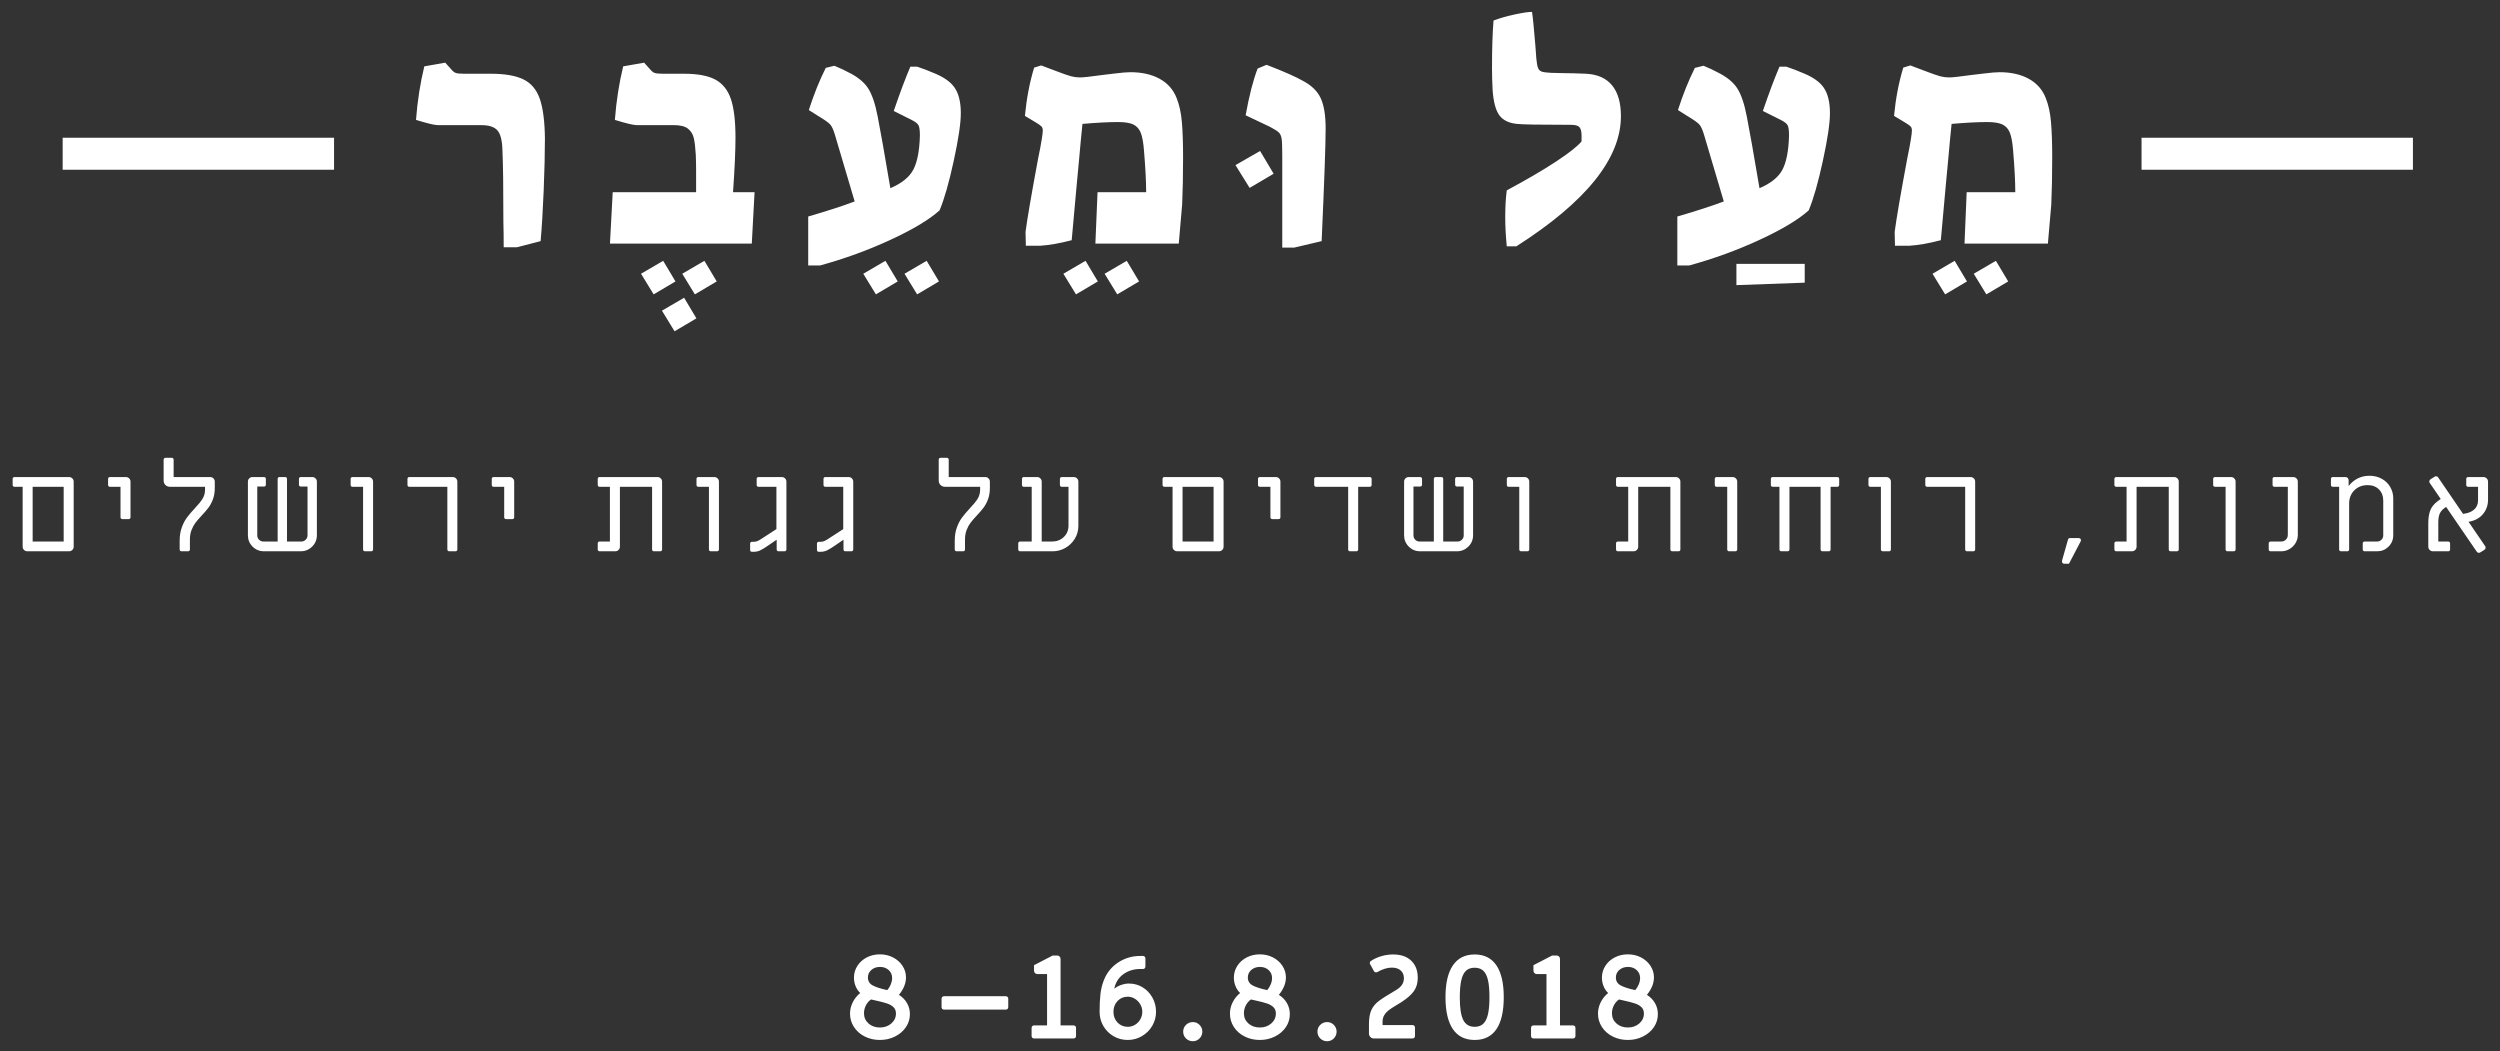 <?xml version="1.0" encoding="UTF-8"?>
<svg width="195px" height="82px" viewBox="0 0 195 82" version="1.1" xmlns="http://www.w3.org/2000/svg" xmlns:xlink="http://www.w3.org/1999/xlink">
    <rect x="0" y="0" width="195" height="82" fill="#333333" stroke="none"/>
    <!-- Generator: Sketch 50.2 (55047) - http://www.bohemiancoding.com/sketch -->
    <title>Group Copy 2</title>
    <desc>Created with Sketch.</desc>
    <defs></defs>
    <g id="Page-1" stroke="none" stroke-width="1" fill="none" fill-rule="evenodd">
        <g id="Artboard" transform="translate(-1463, -330)" fill="#FFFFFF">
            <g id="Group-Copy-2" transform="translate(1463, 330)">
                <path d="M193.357,43.12 C193.283,43.12 193.227,43.09 193.187,43.03 L190.797,39.54 C190.557,39.693 190.395,39.858 190.312,40.035 C190.228,40.212 190.187,40.447 190.187,40.74 L190.187,42.24 L190.967,42.24 C191.007,42.24 191.04,42.253 191.067,42.28 C191.093,42.307 191.107,42.34 191.107,42.38 L191.107,42.86 C191.107,42.9 191.093,42.933 191.067,42.96 C191.04,42.987 191.007,43 190.967,43 L189.767,43 C189.667,43 189.582,42.965 189.512,42.895 C189.442,42.825 189.407,42.74 189.407,42.64 L189.407,40.8 C189.407,40.407 189.458,40.075 189.562,39.805 C189.665,39.535 189.867,39.29 190.167,39.07 L190.377,38.92 L189.527,37.68 C189.5,37.647 189.487,37.607 189.487,37.56 C189.487,37.487 189.52,37.427 189.587,37.38 L189.887,37.19 C189.92,37.163 189.96,37.15 190.007,37.15 C190.08,37.15 190.137,37.18 190.177,37.24 L192.117,40.08 C192.47,40.047 192.753,39.94 192.967,39.76 C193.18,39.58 193.287,39.337 193.287,39.03 L193.287,37.97 L192.507,37.97 C192.467,37.97 192.433,37.957 192.407,37.93 C192.38,37.903 192.367,37.87 192.367,37.83 L192.367,37.35 C192.367,37.31 192.38,37.277 192.407,37.25 C192.433,37.223 192.467,37.21 192.507,37.21 L193.707,37.21 C193.807,37.21 193.892,37.245 193.962,37.315 C194.032,37.385 194.067,37.47 194.067,37.57 L194.067,38.98 C194.067,39.413 193.933,39.788 193.667,40.105 C193.4,40.422 193.027,40.62 192.547,40.7 L193.837,42.59 C193.863,42.623 193.877,42.663 193.877,42.71 C193.877,42.783 193.843,42.843 193.777,42.89 L193.477,43.08 C193.443,43.107 193.403,43.12 193.357,43.12 Z M182.593,43 C182.553,43 182.52,42.987 182.493,42.96 C182.467,42.933 182.453,42.9 182.453,42.86 L182.453,37.97 L181.953,37.97 C181.913,37.97 181.88,37.957 181.853,37.93 C181.827,37.903 181.813,37.87 181.813,37.83 L181.813,37.35 C181.813,37.31 181.827,37.277 181.853,37.25 C181.88,37.223 181.913,37.21 181.953,37.21 L182.943,37.21 C183.017,37.21 183.077,37.233 183.123,37.28 C183.17,37.327 183.193,37.387 183.193,37.46 L183.193,37.91 C183.38,37.663 183.612,37.468 183.888,37.325 C184.165,37.182 184.473,37.11 184.813,37.11 C185.18,37.11 185.505,37.19 185.788,37.35 C186.072,37.51 186.29,37.725 186.443,37.995 C186.597,38.265 186.673,38.553 186.673,38.86 L186.673,41.77 C186.667,42.117 186.542,42.408 186.298,42.645 C186.055,42.882 185.763,43 185.423,43 L184.433,43 C184.393,43 184.36,42.987 184.333,42.96 C184.307,42.933 184.293,42.9 184.293,42.86 L184.293,42.38 C184.293,42.34 184.307,42.307 184.333,42.28 C184.36,42.253 184.393,42.24 184.433,42.24 L185.413,42.24 C185.547,42.24 185.66,42.193 185.753,42.1 C185.847,42.007 185.893,41.893 185.893,41.76 L185.893,39.05 C185.893,38.69 185.782,38.398 185.558,38.175 C185.335,37.952 185.043,37.84 184.683,37.84 C184.257,37.84 183.908,37.975 183.638,38.245 C183.368,38.515 183.233,38.863 183.233,39.29 L183.233,42.86 C183.233,42.9 183.22,42.933 183.193,42.96 C183.167,42.987 183.133,43 183.093,43 L182.593,43 Z M177.1,43 C177.06,43 177.027,42.987 177,42.96 C176.973,42.933 176.96,42.9 176.96,42.86 L176.96,42.38 C176.96,42.34 176.973,42.307 177,42.28 C177.027,42.253 177.06,42.24 177.1,42.24 L177.93,42.24 C178.077,42.24 178.2,42.19 178.3,42.09 C178.4,41.99 178.45,41.867 178.45,41.72 L178.45,37.97 L177.4,37.97 C177.36,37.97 177.327,37.957 177.3,37.93 C177.273,37.903 177.26,37.87 177.26,37.83 L177.26,37.35 C177.26,37.31 177.273,37.277 177.3,37.25 C177.327,37.223 177.36,37.21 177.4,37.21 L178.87,37.21 C178.97,37.21 179.055,37.245 179.125,37.315 C179.195,37.385 179.23,37.47 179.23,37.57 L179.23,41.72 C179.23,41.947 179.172,42.158 179.055,42.355 C178.938,42.552 178.78,42.708 178.58,42.825 C178.38,42.942 178.17,43 177.95,43 L177.1,43 Z M173.737,43 C173.697,43 173.663,42.987 173.637,42.96 C173.61,42.933 173.597,42.9 173.597,42.86 L173.597,37.97 L172.767,37.97 C172.727,37.97 172.693,37.957 172.667,37.93 C172.64,37.903 172.627,37.87 172.627,37.83 L172.627,37.35 C172.627,37.31 172.64,37.277 172.667,37.25 C172.693,37.223 172.727,37.21 172.767,37.21 L174.017,37.21 C174.117,37.21 174.202,37.245 174.272,37.315 C174.342,37.385 174.377,37.47 174.377,37.57 L174.377,42.86 C174.377,42.9 174.363,42.933 174.337,42.96 C174.31,42.987 174.277,43 174.237,43 L173.737,43 Z M165.063,43 C165.023,43 164.99,42.987 164.963,42.96 C164.937,42.933 164.923,42.9 164.923,42.86 L164.923,42.38 C164.923,42.34 164.937,42.307 164.963,42.28 C164.99,42.253 165.023,42.24 165.063,42.24 L165.873,42.24 L165.873,37.97 L165.063,37.97 C165.023,37.97 164.99,37.957 164.963,37.93 C164.937,37.903 164.923,37.87 164.923,37.83 L164.923,37.35 C164.923,37.31 164.937,37.277 164.963,37.25 C164.99,37.223 165.023,37.21 165.063,37.21 L169.583,37.21 C169.683,37.21 169.768,37.245 169.838,37.315 C169.908,37.385 169.943,37.47 169.943,37.57 L169.943,42.86 C169.943,42.9 169.93,42.933 169.903,42.96 C169.877,42.987 169.843,43 169.803,43 L169.303,43 C169.263,43 169.23,42.987 169.203,42.96 C169.177,42.933 169.163,42.9 169.163,42.86 L169.163,37.97 L166.653,37.97 L166.653,42.64 C166.653,42.74 166.618,42.825 166.548,42.895 C166.478,42.965 166.393,43 166.293,43 L165.063,43 Z M161.01,43.97 C160.943,43.97 160.895,43.947 160.865,43.9 C160.835,43.853 160.827,43.793 160.84,43.72 L161.31,42.07 C161.337,42.003 161.383,41.97 161.45,41.97 L162.13,41.97 C162.203,41.97 162.257,41.995 162.29,42.045 C162.323,42.095 162.327,42.15 162.3,42.21 L161.38,43.97 L161.01,43.97 Z M153.423,43 C153.383,43 153.35,42.987 153.323,42.96 C153.297,42.933 153.283,42.9 153.283,42.86 L153.283,37.97 L150.313,37.97 C150.273,37.97 150.24,37.957 150.213,37.93 C150.187,37.903 150.173,37.87 150.173,37.83 L150.173,37.35 C150.173,37.31 150.187,37.277 150.213,37.25 C150.24,37.223 150.273,37.21 150.313,37.21 L153.703,37.21 C153.803,37.21 153.888,37.245 153.958,37.315 C154.028,37.385 154.063,37.47 154.063,37.57 L154.063,42.86 C154.063,42.9 154.05,42.933 154.023,42.96 C153.997,42.987 153.963,43 153.923,43 L153.423,43 Z M146.85,43 C146.81,43 146.777,42.987 146.75,42.96 C146.723,42.933 146.71,42.9 146.71,42.86 L146.71,37.97 L145.88,37.97 C145.84,37.97 145.807,37.957 145.78,37.93 C145.753,37.903 145.74,37.87 145.74,37.83 L145.74,37.35 C145.74,37.31 145.753,37.277 145.78,37.25 C145.807,37.223 145.84,37.21 145.88,37.21 L147.13,37.21 C147.23,37.21 147.315,37.245 147.385,37.315 C147.455,37.385 147.49,37.47 147.49,37.57 L147.49,42.86 C147.49,42.9 147.477,42.933 147.45,42.96 C147.423,42.987 147.39,43 147.35,43 L146.85,43 Z M138.937,43 C138.897,43 138.863,42.987 138.837,42.96 C138.81,42.933 138.797,42.9 138.797,42.86 L138.797,37.97 L138.267,37.97 C138.227,37.97 138.193,37.957 138.167,37.93 C138.14,37.903 138.127,37.87 138.127,37.83 L138.127,37.35 C138.127,37.31 138.14,37.277 138.167,37.25 C138.193,37.223 138.227,37.21 138.267,37.21 L143.317,37.21 C143.357,37.21 143.39,37.223 143.417,37.25 C143.443,37.277 143.457,37.31 143.457,37.35 L143.457,37.83 C143.457,37.87 143.443,37.903 143.417,37.93 C143.39,37.957 143.357,37.97 143.317,37.97 L142.787,37.97 L142.787,42.86 C142.787,42.9 142.773,42.933 142.747,42.96 C142.72,42.987 142.687,43 142.647,43 L142.147,43 C142.107,43 142.073,42.987 142.047,42.96 C142.02,42.933 142.007,42.9 142.007,42.86 L142.007,37.97 L139.577,37.97 L139.577,42.86 C139.577,42.9 139.563,42.933 139.537,42.96 C139.51,42.987 139.477,43 139.437,43 L138.937,43 Z M134.863,43 C134.823,43 134.79,42.987 134.763,42.96 C134.737,42.933 134.723,42.9 134.723,42.86 L134.723,37.97 L133.893,37.97 C133.853,37.97 133.82,37.957 133.793,37.93 C133.767,37.903 133.753,37.87 133.753,37.83 L133.753,37.35 C133.753,37.31 133.767,37.277 133.793,37.25 C133.82,37.223 133.853,37.21 133.893,37.21 L135.143,37.21 C135.243,37.21 135.328,37.245 135.398,37.315 C135.468,37.385 135.503,37.47 135.503,37.57 L135.503,42.86 C135.503,42.9 135.49,42.933 135.463,42.96 C135.437,42.987 135.403,43 135.363,43 L134.863,43 Z M126.19,43 C126.15,43 126.117,42.987 126.09,42.96 C126.063,42.933 126.05,42.9 126.05,42.86 L126.05,42.38 C126.05,42.34 126.063,42.307 126.09,42.28 C126.117,42.253 126.15,42.24 126.19,42.24 L127,42.24 L127,37.97 L126.19,37.97 C126.15,37.97 126.117,37.957 126.09,37.93 C126.063,37.903 126.05,37.87 126.05,37.83 L126.05,37.35 C126.05,37.31 126.063,37.277 126.09,37.25 C126.117,37.223 126.15,37.21 126.19,37.21 L130.71,37.21 C130.81,37.21 130.895,37.245 130.965,37.315 C131.035,37.385 131.07,37.47 131.07,37.57 L131.07,42.86 C131.07,42.9 131.057,42.933 131.03,42.96 C131.003,42.987 130.97,43 130.93,43 L130.43,43 C130.39,43 130.357,42.987 130.33,42.96 C130.303,42.933 130.29,42.9 130.29,42.86 L130.29,37.97 L127.78,37.97 L127.78,42.64 C127.78,42.74 127.745,42.825 127.675,42.895 C127.605,42.965 127.52,43 127.42,43 L126.19,43 Z M118.643,43 C118.603,43 118.57,42.987 118.543,42.96 C118.517,42.933 118.503,42.9 118.503,42.86 L118.503,37.97 L117.673,37.97 C117.633,37.97 117.6,37.957 117.573,37.93 C117.547,37.903 117.533,37.87 117.533,37.83 L117.533,37.35 C117.533,37.31 117.547,37.277 117.573,37.25 C117.6,37.223 117.633,37.21 117.673,37.21 L118.923,37.21 C119.023,37.21 119.108,37.245 119.178,37.315 C119.248,37.385 119.283,37.47 119.283,37.57 L119.283,42.86 C119.283,42.9 119.27,42.933 119.243,42.96 C119.217,42.987 119.183,43 119.143,43 L118.643,43 Z M110.77,43 C110.423,43 110.128,42.878 109.885,42.635 C109.642,42.392 109.52,42.097 109.52,41.75 L109.52,37.57 C109.52,37.47 109.555,37.385 109.625,37.315 C109.695,37.245 109.78,37.21 109.88,37.21 L110.78,37.21 C110.82,37.21 110.853,37.223 110.88,37.25 C110.907,37.277 110.92,37.31 110.92,37.35 L110.92,37.81 C110.92,37.85 110.907,37.883 110.88,37.91 C110.853,37.937 110.82,37.95 110.78,37.95 L110.25,37.95 L110.25,41.76 C110.25,41.893 110.297,42.007 110.39,42.1 C110.483,42.193 110.597,42.24 110.73,42.24 L111.84,42.24 L111.84,37.35 C111.84,37.31 111.853,37.277 111.88,37.25 C111.907,37.223 111.94,37.21 111.98,37.21 L112.43,37.21 C112.47,37.21 112.503,37.223 112.53,37.25 C112.557,37.277 112.57,37.31 112.57,37.35 L112.57,42.24 L113.68,42.24 C113.813,42.24 113.928,42.193 114.025,42.1 C114.122,42.007 114.17,41.893 114.17,41.76 L114.17,37.95 L113.64,37.95 C113.6,37.95 113.567,37.937 113.54,37.91 C113.513,37.883 113.5,37.85 113.5,37.81 L113.5,37.35 C113.5,37.31 113.513,37.277 113.54,37.25 C113.567,37.223 113.6,37.21 113.64,37.21 L114.54,37.21 C114.64,37.21 114.725,37.245 114.795,37.315 C114.865,37.385 114.9,37.47 114.9,37.57 L114.9,41.75 C114.9,42.097 114.777,42.392 114.53,42.635 C114.283,42.878 113.987,43 113.64,43 L110.77,43 Z M105.297,43 C105.257,43 105.223,42.987 105.197,42.96 C105.17,42.933 105.157,42.9 105.157,42.86 L105.157,37.97 L102.647,37.97 C102.607,37.97 102.573,37.957 102.547,37.93 C102.52,37.903 102.507,37.87 102.507,37.83 L102.507,37.35 C102.507,37.31 102.52,37.277 102.547,37.25 C102.573,37.223 102.607,37.21 102.647,37.21 L106.847,37.21 C106.887,37.21 106.92,37.223 106.947,37.25 C106.973,37.277 106.987,37.31 106.987,37.35 L106.987,37.83 C106.987,37.87 106.973,37.903 106.947,37.93 C106.92,37.957 106.887,37.97 106.847,37.97 L105.937,37.97 L105.937,42.86 C105.937,42.9 105.923,42.933 105.897,42.96 C105.87,42.987 105.837,43 105.797,43 L105.297,43 Z M99.233,40.49 C99.193,40.49 99.16,40.477 99.133,40.45 C99.107,40.423 99.093,40.39 99.093,40.35 L99.093,37.97 L98.263,37.97 C98.223,37.97 98.19,37.957 98.163,37.93 C98.137,37.903 98.123,37.87 98.123,37.83 L98.123,37.35 C98.123,37.31 98.137,37.277 98.163,37.25 C98.19,37.223 98.223,37.21 98.263,37.21 L99.513,37.21 C99.613,37.21 99.698,37.245 99.768,37.315 C99.838,37.385 99.873,37.47 99.873,37.57 L99.873,40.35 C99.873,40.39 99.86,40.423 99.833,40.45 C99.807,40.477 99.773,40.49 99.733,40.49 L99.233,40.49 Z M91.82,43 C91.72,43 91.635,42.965 91.565,42.895 C91.495,42.825 91.46,42.74 91.46,42.64 L91.46,37.97 L90.82,37.97 C90.78,37.97 90.747,37.957 90.72,37.93 C90.693,37.903 90.68,37.87 90.68,37.83 L90.68,37.35 C90.68,37.31 90.693,37.277 90.72,37.25 C90.747,37.223 90.78,37.21 90.82,37.21 L95.08,37.21 C95.18,37.21 95.265,37.245 95.335,37.315 C95.405,37.385 95.44,37.47 95.44,37.57 L95.44,42.64 C95.44,42.74 95.405,42.825 95.335,42.895 C95.265,42.965 95.18,43 95.08,43 L91.82,43 Z M94.66,42.24 L94.66,37.97 L92.24,37.97 L92.24,42.24 L94.66,42.24 Z M79.563,43 C79.523,43 79.49,42.987 79.463,42.96 C79.437,42.933 79.423,42.9 79.423,42.86 L79.423,42.38 C79.423,42.34 79.437,42.307 79.463,42.28 C79.49,42.253 79.523,42.24 79.563,42.24 L80.473,42.24 L80.473,37.97 L79.853,37.97 C79.813,37.97 79.78,37.957 79.753,37.93 C79.727,37.903 79.713,37.87 79.713,37.83 L79.713,37.35 C79.713,37.31 79.727,37.277 79.753,37.25 C79.78,37.223 79.813,37.21 79.853,37.21 L80.893,37.21 C80.993,37.21 81.078,37.245 81.148,37.315 C81.218,37.385 81.253,37.47 81.253,37.57 L81.253,42.24 L82.053,42.24 C82.42,42.24 82.727,42.123 82.973,41.89 C83.22,41.657 83.343,41.357 83.343,40.99 L83.343,37.97 L82.813,37.97 C82.773,37.97 82.74,37.957 82.713,37.93 C82.687,37.903 82.673,37.87 82.673,37.83 L82.673,37.35 C82.673,37.31 82.687,37.277 82.713,37.25 C82.74,37.223 82.773,37.21 82.813,37.21 L83.753,37.21 C83.853,37.21 83.938,37.245 84.008,37.315 C84.078,37.385 84.113,37.47 84.113,37.57 L84.113,41.01 C84.113,41.383 84.02,41.722 83.833,42.025 C83.647,42.328 83.4,42.567 83.093,42.74 C82.787,42.913 82.463,43 82.123,43 L79.563,43 Z M74.61,43 C74.57,43 74.537,42.987 74.51,42.96 C74.483,42.933 74.47,42.9 74.47,42.86 L74.47,42.18 C74.47,41.793 74.525,41.448 74.635,41.145 C74.745,40.842 74.877,40.587 75.03,40.38 C75.183,40.173 75.387,39.933 75.64,39.66 C75.92,39.367 76.125,39.115 76.255,38.905 C76.385,38.695 76.45,38.457 76.45,38.19 L76.45,37.97 L73.72,37.97 C73.573,37.97 73.453,37.923 73.36,37.83 C73.267,37.737 73.22,37.617 73.22,37.47 L73.22,35.85 C73.22,35.81 73.233,35.777 73.26,35.75 C73.287,35.723 73.32,35.71 73.36,35.71 L73.86,35.71 C73.9,35.71 73.933,35.723 73.96,35.75 C73.987,35.777 74,35.81 74,35.85 L74,37.21 L76.85,37.21 C76.95,37.21 77.035,37.245 77.105,37.315 C77.175,37.385 77.21,37.47 77.21,37.57 L77.21,38.06 C77.21,38.387 77.163,38.677 77.07,38.93 C76.977,39.183 76.863,39.4 76.73,39.58 C76.597,39.76 76.42,39.967 76.2,40.2 C75.987,40.427 75.82,40.62 75.7,40.78 C75.58,40.94 75.478,41.128 75.395,41.345 C75.312,41.562 75.27,41.807 75.27,42.08 L75.27,42.86 C75.27,42.9 75.257,42.933 75.23,42.96 C75.203,42.987 75.17,43 75.13,43 L74.61,43 Z M63.863,43.04 C63.817,43.04 63.782,43.027 63.758,43 C63.735,42.973 63.723,42.94 63.723,42.9 L63.723,42.4 C63.723,42.36 63.737,42.327 63.763,42.3 C63.79,42.273 63.823,42.26 63.863,42.26 L64.023,42.26 C64.13,42.26 64.235,42.235 64.338,42.185 C64.442,42.135 64.617,42.027 64.863,41.86 L65.113,41.7 L65.773,41.27 L65.773,37.97 L64.373,37.97 C64.333,37.97 64.3,37.957 64.273,37.93 C64.247,37.903 64.233,37.87 64.233,37.83 L64.233,37.35 C64.233,37.31 64.247,37.277 64.273,37.25 C64.3,37.223 64.333,37.21 64.373,37.21 L66.193,37.21 C66.293,37.21 66.378,37.245 66.448,37.315 C66.518,37.385 66.553,37.47 66.553,37.57 L66.553,42.86 C66.553,42.9 66.54,42.933 66.513,42.96 C66.487,42.987 66.453,43 66.413,43 L65.933,43 C65.893,43 65.86,42.987 65.833,42.96 C65.807,42.933 65.793,42.9 65.793,42.86 L65.793,42.11 L65.773,42.11 L65.133,42.55 C64.86,42.737 64.648,42.865 64.498,42.935 C64.348,43.005 64.183,43.04 64.003,43.04 L63.863,43.04 Z M58.65,43.04 C58.603,43.04 58.568,43.027 58.545,43 C58.522,42.973 58.51,42.94 58.51,42.9 L58.51,42.4 C58.51,42.36 58.523,42.327 58.55,42.3 C58.577,42.273 58.61,42.26 58.65,42.26 L58.81,42.26 C58.917,42.26 59.022,42.235 59.125,42.185 C59.228,42.135 59.403,42.027 59.65,41.86 L59.9,41.7 L60.56,41.27 L60.56,37.97 L59.16,37.97 C59.12,37.97 59.087,37.957 59.06,37.93 C59.033,37.903 59.02,37.87 59.02,37.83 L59.02,37.35 C59.02,37.31 59.033,37.277 59.06,37.25 C59.087,37.223 59.12,37.21 59.16,37.21 L60.98,37.21 C61.08,37.21 61.165,37.245 61.235,37.315 C61.305,37.385 61.34,37.47 61.34,37.57 L61.34,42.86 C61.34,42.9 61.327,42.933 61.3,42.96 C61.273,42.987 61.24,43 61.2,43 L60.72,43 C60.68,43 60.647,42.987 60.62,42.96 C60.593,42.933 60.58,42.9 60.58,42.86 L60.58,42.11 L60.56,42.11 L59.92,42.55 C59.647,42.737 59.435,42.865 59.285,42.935 C59.135,43.005 58.97,43.04 58.79,43.04 L58.65,43.04 Z M55.437,43 C55.397,43 55.363,42.987 55.337,42.96 C55.31,42.933 55.297,42.9 55.297,42.86 L55.297,37.97 L54.467,37.97 C54.427,37.97 54.393,37.957 54.367,37.93 C54.34,37.903 54.327,37.87 54.327,37.83 L54.327,37.35 C54.327,37.31 54.34,37.277 54.367,37.25 C54.393,37.223 54.427,37.21 54.467,37.21 L55.717,37.21 C55.817,37.21 55.902,37.245 55.972,37.315 C56.042,37.385 56.077,37.47 56.077,37.57 L56.077,42.86 C56.077,42.9 56.063,42.933 56.037,42.96 C56.01,42.987 55.977,43 55.937,43 L55.437,43 Z M46.763,43 C46.723,43 46.69,42.987 46.663,42.96 C46.637,42.933 46.623,42.9 46.623,42.86 L46.623,42.38 C46.623,42.34 46.637,42.307 46.663,42.28 C46.69,42.253 46.723,42.24 46.763,42.24 L47.573,42.24 L47.573,37.97 L46.763,37.97 C46.723,37.97 46.69,37.957 46.663,37.93 C46.637,37.903 46.623,37.87 46.623,37.83 L46.623,37.35 C46.623,37.31 46.637,37.277 46.663,37.25 C46.69,37.223 46.723,37.21 46.763,37.21 L51.283,37.21 C51.383,37.21 51.468,37.245 51.538,37.315 C51.608,37.385 51.643,37.47 51.643,37.57 L51.643,42.86 C51.643,42.9 51.63,42.933 51.603,42.96 C51.577,42.987 51.543,43 51.503,43 L51.003,43 C50.963,43 50.93,42.987 50.903,42.96 C50.877,42.933 50.863,42.9 50.863,42.86 L50.863,37.97 L48.353,37.97 L48.353,42.64 C48.353,42.74 48.318,42.825 48.248,42.895 C48.178,42.965 48.093,43 47.993,43 L46.763,43 Z M39.467,40.49 C39.427,40.49 39.393,40.477 39.367,40.45 C39.34,40.423 39.327,40.39 39.327,40.35 L39.327,37.97 L38.497,37.97 C38.457,37.97 38.423,37.957 38.397,37.93 C38.37,37.903 38.357,37.87 38.357,37.83 L38.357,37.35 C38.357,37.31 38.37,37.277 38.397,37.25 C38.423,37.223 38.457,37.21 38.497,37.21 L39.747,37.21 C39.847,37.21 39.932,37.245 40.002,37.315 C40.072,37.385 40.107,37.47 40.107,37.57 L40.107,40.35 C40.107,40.39 40.093,40.423 40.067,40.45 C40.04,40.477 40.007,40.49 39.967,40.49 L39.467,40.49 Z M35.033,43 C34.993,43 34.96,42.987 34.933,42.96 C34.907,42.933 34.893,42.9 34.893,42.86 L34.893,37.97 L31.923,37.97 C31.883,37.97 31.85,37.957 31.823,37.93 C31.797,37.903 31.783,37.87 31.783,37.83 L31.783,37.35 C31.783,37.31 31.797,37.277 31.823,37.25 C31.85,37.223 31.883,37.21 31.923,37.21 L35.313,37.21 C35.413,37.21 35.498,37.245 35.568,37.315 C35.638,37.385 35.673,37.47 35.673,37.57 L35.673,42.86 C35.673,42.9 35.66,42.933 35.633,42.96 C35.607,42.987 35.573,43 35.533,43 L35.033,43 Z M28.46,43 C28.42,43 28.387,42.987 28.36,42.96 C28.333,42.933 28.32,42.9 28.32,42.86 L28.32,37.97 L27.49,37.97 C27.45,37.97 27.417,37.957 27.39,37.93 C27.363,37.903 27.35,37.87 27.35,37.83 L27.35,37.35 C27.35,37.31 27.363,37.277 27.39,37.25 C27.417,37.223 27.45,37.21 27.49,37.21 L28.74,37.21 C28.84,37.21 28.925,37.245 28.995,37.315 C29.065,37.385 29.1,37.47 29.1,37.57 L29.1,42.86 C29.1,42.9 29.087,42.933 29.06,42.96 C29.033,42.987 29,43 28.96,43 L28.46,43 Z M20.587,43 C20.24,43 19.945,42.878 19.702,42.635 C19.458,42.392 19.337,42.097 19.337,41.75 L19.337,37.57 C19.337,37.47 19.372,37.385 19.442,37.315 C19.512,37.245 19.597,37.21 19.697,37.21 L20.597,37.21 C20.637,37.21 20.67,37.223 20.697,37.25 C20.723,37.277 20.737,37.31 20.737,37.35 L20.737,37.81 C20.737,37.85 20.723,37.883 20.697,37.91 C20.67,37.937 20.637,37.95 20.597,37.95 L20.067,37.95 L20.067,41.76 C20.067,41.893 20.113,42.007 20.207,42.1 C20.3,42.193 20.413,42.24 20.547,42.24 L21.657,42.24 L21.657,37.35 C21.657,37.31 21.67,37.277 21.697,37.25 C21.723,37.223 21.757,37.21 21.797,37.21 L22.247,37.21 C22.287,37.21 22.32,37.223 22.347,37.25 C22.373,37.277 22.387,37.31 22.387,37.35 L22.387,42.24 L23.497,42.24 C23.63,42.24 23.745,42.193 23.842,42.1 C23.938,42.007 23.987,41.893 23.987,41.76 L23.987,37.95 L23.457,37.95 C23.417,37.95 23.383,37.937 23.357,37.91 C23.33,37.883 23.317,37.85 23.317,37.81 L23.317,37.35 C23.317,37.31 23.33,37.277 23.357,37.25 C23.383,37.223 23.417,37.21 23.457,37.21 L24.357,37.21 C24.457,37.21 24.542,37.245 24.612,37.315 C24.682,37.385 24.717,37.47 24.717,37.57 L24.717,41.75 C24.717,42.097 24.593,42.392 24.347,42.635 C24.1,42.878 23.803,43 23.457,43 L20.587,43 Z M14.153,43 C14.113,43 14.08,42.987 14.053,42.96 C14.027,42.933 14.013,42.9 14.013,42.86 L14.013,42.18 C14.013,41.793 14.068,41.448 14.178,41.145 C14.288,40.842 14.42,40.587 14.573,40.38 C14.727,40.173 14.93,39.933 15.183,39.66 C15.463,39.367 15.668,39.115 15.798,38.905 C15.928,38.695 15.993,38.457 15.993,38.19 L15.993,37.97 L13.263,37.97 C13.117,37.97 12.997,37.923 12.903,37.83 C12.81,37.737 12.763,37.617 12.763,37.47 L12.763,35.85 C12.763,35.81 12.777,35.777 12.803,35.75 C12.83,35.723 12.863,35.71 12.903,35.71 L13.403,35.71 C13.443,35.71 13.477,35.723 13.503,35.75 C13.53,35.777 13.543,35.81 13.543,35.85 L13.543,37.21 L16.393,37.21 C16.493,37.21 16.578,37.245 16.648,37.315 C16.718,37.385 16.753,37.47 16.753,37.57 L16.753,38.06 C16.753,38.387 16.707,38.677 16.613,38.93 C16.52,39.183 16.407,39.4 16.273,39.58 C16.14,39.76 15.963,39.967 15.743,40.2 C15.53,40.427 15.363,40.62 15.243,40.78 C15.123,40.94 15.022,41.128 14.938,41.345 C14.855,41.562 14.813,41.807 14.813,42.08 L14.813,42.86 C14.813,42.9 14.8,42.933 14.773,42.96 C14.747,42.987 14.713,43 14.673,43 L14.153,43 Z M9.54,40.49 C9.5,40.49 9.467,40.477 9.44,40.45 C9.413,40.423 9.4,40.39 9.4,40.35 L9.4,37.97 L8.57,37.97 C8.53,37.97 8.497,37.957 8.47,37.93 C8.443,37.903 8.43,37.87 8.43,37.83 L8.43,37.35 C8.43,37.31 8.443,37.277 8.47,37.25 C8.497,37.223 8.53,37.21 8.57,37.21 L9.82,37.21 C9.92,37.21 10.005,37.245 10.075,37.315 C10.145,37.385 10.18,37.47 10.18,37.57 L10.18,40.35 C10.18,40.39 10.167,40.423 10.14,40.45 C10.113,40.477 10.08,40.49 10.04,40.49 L9.54,40.49 Z M2.127,43 C2.027,43 1.942,42.965 1.872,42.895 C1.802,42.825 1.767,42.74 1.767,42.64 L1.767,37.97 L1.127,37.97 C1.087,37.97 1.053,37.957 1.027,37.93 C1,37.903 0.987,37.87 0.987,37.83 L0.987,37.35 C0.987,37.31 1,37.277 1.027,37.25 C1.053,37.223 1.087,37.21 1.127,37.21 L5.387,37.21 C5.487,37.21 5.572,37.245 5.642,37.315 C5.712,37.385 5.747,37.47 5.747,37.57 L5.747,42.64 C5.747,42.74 5.712,42.825 5.642,42.895 C5.572,42.965 5.487,43 5.387,43 L2.127,43 Z M4.967,42.24 L4.967,37.97 L2.547,37.97 L2.547,42.24 L4.967,42.24 Z" id="אמנות,-רוחות-ושדים-ע"></path>
                <path d="M68.633,81.117 C68.201,81.117 67.807,81.027 67.449,80.847 C67.092,80.667 66.812,80.42 66.608,80.105 C66.404,79.789 66.302,79.443 66.302,79.065 C66.302,78.759 66.371,78.467 66.509,78.188 C66.647,77.908 66.842,77.664 67.094,77.454 C66.938,77.304 66.818,77.124 66.734,76.914 C66.65,76.704 66.608,76.485 66.608,76.257 C66.608,75.921 66.698,75.614 66.878,75.335 C67.058,75.055 67.302,74.837 67.611,74.677 C67.921,74.518 68.261,74.439 68.633,74.439 C69.005,74.439 69.345,74.518 69.654,74.677 C69.964,74.837 70.209,75.054 70.392,75.33 C70.576,75.606 70.667,75.909 70.667,76.239 C70.667,76.695 70.484,77.148 70.118,77.598 C70.394,77.772 70.605,77.989 70.752,78.251 C70.9,78.512 70.973,78.795 70.973,79.101 C70.973,79.473 70.87,79.812 70.662,80.118 C70.455,80.424 70.172,80.667 69.812,80.847 C69.452,81.027 69.059,81.117 68.633,81.117 Z M69.209,77.229 C69.323,77.097 69.414,76.947 69.483,76.779 C69.552,76.611 69.587,76.449 69.587,76.293 C69.587,76.035 69.497,75.825 69.317,75.663 C69.137,75.501 68.912,75.42 68.642,75.42 C68.372,75.42 68.147,75.498 67.967,75.654 C67.787,75.81 67.697,76.008 67.697,76.248 C67.697,76.524 67.823,76.729 68.075,76.865 C68.327,77 68.705,77.121 69.209,77.229 Z M68.633,80.145 C68.987,80.145 69.284,80.04 69.524,79.83 C69.764,79.62 69.884,79.362 69.884,79.056 C69.884,78.846 69.82,78.68 69.69,78.556 C69.561,78.433 69.394,78.338 69.186,78.269 C68.979,78.199 68.672,78.12 68.264,78.03 L67.94,77.958 C67.772,78.072 67.638,78.226 67.539,78.421 C67.44,78.617 67.391,78.822 67.391,79.038 C67.391,79.356 67.508,79.62 67.742,79.83 C67.976,80.04 68.273,80.145 68.633,80.145 Z M73.631,78.75 C73.577,78.75 73.532,78.732 73.496,78.696 C73.46,78.66 73.442,78.615 73.442,78.561 L73.442,77.895 C73.442,77.841 73.46,77.796 73.496,77.76 C73.532,77.724 73.577,77.706 73.631,77.706 L78.455,77.706 C78.509,77.706 78.554,77.724 78.59,77.76 C78.626,77.796 78.644,77.841 78.644,77.895 L78.644,78.561 C78.644,78.615 78.626,78.66 78.59,78.696 C78.554,78.732 78.509,78.75 78.455,78.75 L73.631,78.75 Z M80.654,81 C80.6,81 80.555,80.982 80.519,80.946 C80.483,80.91 80.465,80.865 80.465,80.811 L80.465,80.172 C80.465,80.118 80.483,80.073 80.519,80.037 C80.555,80.001 80.6,79.983 80.654,79.983 L81.671,79.983 L81.671,75.978 L80.915,75.978 C80.843,75.978 80.781,75.953 80.73,75.901 C80.679,75.85 80.654,75.789 80.654,75.717 L80.654,75.285 L82.112,74.529 L82.463,74.529 C82.535,74.529 82.596,74.554 82.647,74.606 C82.698,74.657 82.724,74.718 82.724,74.79 L82.724,79.983 L83.741,79.983 C83.795,79.983 83.84,80.001 83.876,80.037 C83.912,80.073 83.93,80.118 83.93,80.172 L83.93,80.811 C83.93,80.865 83.912,80.91 83.876,80.946 C83.84,80.982 83.795,81 83.741,81 L80.654,81 Z M87.965,81.117 C87.563,81.117 87.194,81.02 86.858,80.825 C86.522,80.629 86.257,80.364 86.061,80.028 C85.866,79.692 85.769,79.323 85.769,78.921 C85.769,78.405 85.79,77.954 85.832,77.567 C85.874,77.179 85.958,76.824 86.084,76.5 C86.306,75.906 86.676,75.435 87.195,75.087 C87.715,74.739 88.295,74.565 88.937,74.565 L89.153,74.565 C89.207,74.565 89.252,74.583 89.288,74.619 C89.324,74.655 89.342,74.7 89.342,74.754 L89.342,75.393 C89.342,75.447 89.324,75.492 89.288,75.528 C89.252,75.564 89.207,75.582 89.153,75.582 L88.937,75.582 C88.439,75.582 88.003,75.715 87.627,75.983 C87.252,76.25 87.014,76.629 86.912,77.121 C87.074,76.989 87.258,76.889 87.465,76.82 C87.673,76.75 87.869,76.716 88.055,76.716 C88.445,76.716 88.8,76.813 89.121,77.008 C89.443,77.204 89.697,77.47 89.886,77.809 C90.076,78.149 90.17,78.519 90.17,78.921 C90.17,79.317 90.071,79.683 89.873,80.019 C89.675,80.355 89.407,80.622 89.067,80.82 C88.728,81.018 88.361,81.117 87.965,81.117 Z M87.965,80.091 C88.169,80.091 88.358,80.039 88.532,79.933 C88.706,79.828 88.844,79.686 88.946,79.506 C89.048,79.326 89.099,79.131 89.099,78.921 C89.099,78.711 89.047,78.516 88.941,78.336 C88.836,78.156 88.697,78.012 88.523,77.904 C88.349,77.796 88.163,77.742 87.965,77.742 C87.647,77.742 87.382,77.854 87.168,78.079 C86.955,78.305 86.849,78.585 86.849,78.921 C86.849,79.257 86.955,79.536 87.168,79.758 C87.382,79.98 87.647,80.091 87.965,80.091 Z M93.044,81.216 C92.834,81.216 92.656,81.144 92.508,81 C92.361,80.856 92.288,80.679 92.288,80.469 C92.288,80.259 92.361,80.082 92.508,79.938 C92.656,79.794 92.834,79.722 93.044,79.722 C93.248,79.722 93.422,79.795 93.566,79.942 C93.71,80.09 93.782,80.265 93.782,80.469 C93.782,80.673 93.71,80.848 93.566,80.996 C93.422,81.143 93.248,81.216 93.044,81.216 Z M98.267,81.117 C97.835,81.117 97.441,81.027 97.083,80.847 C96.726,80.667 96.446,80.42 96.242,80.105 C96.038,79.789 95.936,79.443 95.936,79.065 C95.936,78.759 96.005,78.467 96.143,78.188 C96.281,77.908 96.476,77.664 96.728,77.454 C96.572,77.304 96.452,77.124 96.368,76.914 C96.284,76.704 96.242,76.485 96.242,76.257 C96.242,75.921 96.332,75.614 96.512,75.335 C96.692,75.055 96.936,74.837 97.245,74.677 C97.555,74.518 97.895,74.439 98.267,74.439 C98.639,74.439 98.979,74.518 99.288,74.677 C99.598,74.837 99.843,75.054 100.026,75.33 C100.21,75.606 100.301,75.909 100.301,76.239 C100.301,76.695 100.118,77.148 99.752,77.598 C100.028,77.772 100.239,77.989 100.386,78.251 C100.534,78.512 100.607,78.795 100.607,79.101 C100.607,79.473 100.504,79.812 100.296,80.118 C100.089,80.424 99.806,80.667 99.446,80.847 C99.086,81.027 98.693,81.117 98.267,81.117 Z M98.843,77.229 C98.957,77.097 99.048,76.947 99.117,76.779 C99.187,76.611 99.221,76.449 99.221,76.293 C99.221,76.035 99.131,75.825 98.951,75.663 C98.771,75.501 98.546,75.42 98.276,75.42 C98.006,75.42 97.781,75.498 97.601,75.654 C97.421,75.81 97.331,76.008 97.331,76.248 C97.331,76.524 97.457,76.729 97.709,76.865 C97.961,77 98.339,77.121 98.843,77.229 Z M98.267,80.145 C98.621,80.145 98.918,80.04 99.158,79.83 C99.398,79.62 99.518,79.362 99.518,79.056 C99.518,78.846 99.454,78.68 99.324,78.556 C99.195,78.433 99.028,78.338 98.82,78.269 C98.613,78.199 98.306,78.12 97.898,78.03 L97.574,77.958 C97.406,78.072 97.273,78.226 97.173,78.421 C97.074,78.617 97.025,78.822 97.025,79.038 C97.025,79.356 97.142,79.62 97.376,79.83 C97.61,80.04 97.907,80.145 98.267,80.145 Z M103.517,81.216 C103.307,81.216 103.129,81.144 102.981,81 C102.834,80.856 102.761,80.679 102.761,80.469 C102.761,80.259 102.834,80.082 102.981,79.938 C103.129,79.794 103.307,79.722 103.517,79.722 C103.721,79.722 103.895,79.795 104.039,79.942 C104.183,80.09 104.255,80.265 104.255,80.469 C104.255,80.673 104.183,80.848 104.039,80.996 C103.895,81.143 103.721,81.216 103.517,81.216 Z M107.165,81 C107.057,81 106.966,80.963 106.891,80.888 C106.815,80.812 106.778,80.724 106.778,80.622 L106.778,79.902 C106.778,79.428 106.841,79.055 106.967,78.781 C107.093,78.508 107.288,78.273 107.552,78.075 C107.816,77.877 108.26,77.595 108.884,77.229 C109.1,77.103 109.257,76.964 109.356,76.811 C109.456,76.657 109.505,76.488 109.505,76.302 C109.505,76.05 109.423,75.849 109.257,75.699 C109.092,75.549 108.863,75.474 108.569,75.474 C108.209,75.474 107.834,75.588 107.444,75.816 C107.408,75.834 107.369,75.843 107.327,75.843 C107.255,75.843 107.201,75.81 107.165,75.744 L106.868,75.204 C106.85,75.174 106.841,75.144 106.841,75.114 C106.841,75.048 106.868,74.997 106.922,74.961 C107.162,74.799 107.433,74.673 107.737,74.583 C108.04,74.493 108.35,74.448 108.668,74.448 C109.268,74.448 109.737,74.61 110.076,74.934 C110.416,75.258 110.585,75.702 110.585,76.266 C110.585,76.68 110.483,77.029 110.279,77.314 C110.075,77.6 109.739,77.892 109.271,78.192 C109.127,78.282 109.007,78.354 108.911,78.408 C108.653,78.564 108.455,78.694 108.317,78.799 C108.179,78.905 108.065,79.03 107.975,79.177 C107.885,79.325 107.84,79.497 107.84,79.695 L107.84,79.956 L110.18,79.956 C110.234,79.956 110.279,79.974 110.315,80.01 C110.351,80.046 110.369,80.091 110.369,80.145 L110.369,80.811 C110.369,80.865 110.351,80.91 110.315,80.946 C110.279,80.982 110.234,81 110.18,81 L107.165,81 Z M115.025,81.117 C114.275,81.117 113.708,80.835 113.324,80.271 C112.94,79.707 112.748,78.876 112.748,77.778 C112.748,76.686 112.941,75.858 113.329,75.294 C113.716,74.73 114.281,74.448 115.025,74.448 C115.769,74.448 116.333,74.73 116.717,75.294 C117.101,75.858 117.293,76.686 117.293,77.778 C117.293,78.882 117.103,79.714 116.722,80.275 C116.34,80.837 115.775,81.117 115.025,81.117 Z M115.025,80.091 C115.301,80.091 115.523,80.013 115.691,79.857 C115.859,79.701 115.982,79.455 116.06,79.119 C116.138,78.783 116.177,78.336 116.177,77.778 C116.177,77.22 116.138,76.775 116.06,76.442 C115.982,76.108 115.859,75.866 115.691,75.713 C115.523,75.559 115.298,75.483 115.016,75.483 C114.74,75.483 114.518,75.561 114.35,75.717 C114.182,75.873 114.059,76.12 113.981,76.46 C113.903,76.799 113.864,77.25 113.864,77.814 C113.864,78.624 113.954,79.206 114.134,79.56 C114.314,79.914 114.611,80.091 115.025,80.091 Z M119.609,81 C119.555,81 119.51,80.982 119.474,80.946 C119.438,80.91 119.42,80.865 119.42,80.811 L119.42,80.172 C119.42,80.118 119.438,80.073 119.474,80.037 C119.51,80.001 119.555,79.983 119.609,79.983 L120.626,79.983 L120.626,75.978 L119.87,75.978 C119.798,75.978 119.737,75.953 119.686,75.901 C119.635,75.85 119.609,75.789 119.609,75.717 L119.609,75.285 L121.067,74.529 L121.418,74.529 C121.49,74.529 121.552,74.554 121.603,74.606 C121.653,74.657 121.679,74.718 121.679,74.79 L121.679,79.983 L122.696,79.983 C122.75,79.983 122.795,80.001 122.831,80.037 C122.867,80.073 122.885,80.118 122.885,80.172 L122.885,80.811 C122.885,80.865 122.867,80.91 122.831,80.946 C122.795,80.982 122.75,81 122.696,81 L119.609,81 Z M126.974,81.117 C126.542,81.117 126.148,81.027 125.79,80.847 C125.433,80.667 125.153,80.42 124.949,80.105 C124.745,79.789 124.643,79.443 124.643,79.065 C124.643,78.759 124.712,78.467 124.85,78.188 C124.988,77.908 125.183,77.664 125.435,77.454 C125.279,77.304 125.159,77.124 125.075,76.914 C124.991,76.704 124.949,76.485 124.949,76.257 C124.949,75.921 125.039,75.614 125.219,75.335 C125.399,75.055 125.643,74.837 125.953,74.677 C126.262,74.518 126.602,74.439 126.974,74.439 C127.346,74.439 127.686,74.518 127.996,74.677 C128.305,74.837 128.55,75.054 128.733,75.33 C128.917,75.606 129.008,75.909 129.008,76.239 C129.008,76.695 128.825,77.148 128.459,77.598 C128.735,77.772 128.946,77.989 129.094,78.251 C129.241,78.512 129.314,78.795 129.314,79.101 C129.314,79.473 129.211,79.812 129.004,80.118 C128.796,80.424 128.513,80.667 128.153,80.847 C127.793,81.027 127.4,81.117 126.974,81.117 Z M127.55,77.229 C127.664,77.097 127.755,76.947 127.825,76.779 C127.894,76.611 127.928,76.449 127.928,76.293 C127.928,76.035 127.838,75.825 127.658,75.663 C127.478,75.501 127.253,75.42 126.983,75.42 C126.713,75.42 126.488,75.498 126.308,75.654 C126.128,75.81 126.038,76.008 126.038,76.248 C126.038,76.524 126.164,76.729 126.416,76.865 C126.668,77 127.046,77.121 127.55,77.229 Z M126.974,80.145 C127.328,80.145 127.625,80.04 127.865,79.83 C128.105,79.62 128.225,79.362 128.225,79.056 C128.225,78.846 128.161,78.68 128.031,78.556 C127.902,78.433 127.735,78.338 127.528,78.269 C127.32,78.199 127.013,78.12 126.605,78.03 L126.281,77.958 C126.113,78.072 125.98,78.226 125.88,78.421 C125.781,78.617 125.732,78.822 125.732,79.038 C125.732,79.356 125.849,79.62 126.083,79.83 C126.317,80.04 126.614,80.145 126.974,80.145 Z" id="8–16.8.2018"></path>
                <path d="M167.04,10.744 L188.208,10.744 L188.208,13.24 L167.04,13.24 L167.04,10.744 Z M147.784,18.088 C147.912,17.096 148.24,15.184 148.768,12.352 C148.896,11.744 148.992,11.232 149.056,10.816 C149.104,10.528 149.128,10.312 149.128,10.168 C149.128,10.04 149.096,9.94 149.032,9.868 C148.968,9.796 148.816,9.688 148.576,9.544 L147.736,9.04 C147.864,7.68 148.104,6.424 148.456,5.272 L149.008,5.104 L150.088,5.512 C150.712,5.752 151.136,5.9 151.36,5.956 C151.584,6.012 151.816,6.04 152.056,6.04 C152.28,6.04 152.856,5.976 153.784,5.848 C153.944,5.832 154.28,5.792 154.792,5.728 C155.304,5.664 155.696,5.632 155.968,5.632 C156.864,5.632 157.624,5.804 158.248,6.148 C158.872,6.492 159.312,6.992 159.568,7.648 C159.776,8.16 159.912,8.776 159.976,9.496 C160.04,10.216 160.072,11.144 160.072,12.28 C160.072,13.64 160.048,14.864 160,15.952 L159.736,19 L153.232,19 L153.4,14.992 L157.192,14.992 C157.192,14.176 157.136,13.096 157.024,11.752 C156.976,11.128 156.892,10.664 156.772,10.36 C156.652,10.056 156.46,9.84 156.196,9.712 C155.932,9.584 155.536,9.52 155.008,9.52 C154.256,9.52 153.328,9.568 152.224,9.664 C152.128,10.592 152.044,11.476 151.972,12.316 C151.9,13.156 151.832,13.88 151.768,14.488 L151.384,18.736 C150.472,18.976 149.656,19.12 148.936,19.168 L147.808,19.168 L147.784,18.088 Z M150.736,21.352 L152.464,20.344 L153.424,21.952 L151.72,22.96 L150.736,21.352 Z M153.952,21.352 L155.68,20.344 L156.64,21.952 L154.936,22.96 L153.952,21.352 Z M140.528,5.656 C141.36,5.976 141.936,6.372 142.256,6.844 C142.576,7.316 142.736,7.976 142.736,8.824 C142.736,9.608 142.552,10.848 142.184,12.544 C141.816,14.24 141.448,15.528 141.08,16.408 C140.28,17.128 139.008,17.892 137.264,18.7 C135.52,19.508 133.688,20.176 131.768,20.704 L130.832,20.704 L130.832,16.888 C132.32,16.456 133.528,16.064 134.456,15.712 L132.92,10.528 C132.808,10.144 132.688,9.876 132.56,9.724 C132.432,9.572 132.112,9.344 131.6,9.04 L130.88,8.584 C131.264,7.384 131.704,6.288 132.2,5.296 L132.872,5.128 C133.336,5.32 133.696,5.488 133.952,5.632 C134.672,5.984 135.188,6.4 135.5,6.88 C135.812,7.36 136.064,8.104 136.256,9.112 C136.464,10.168 136.792,12.024 137.24,14.68 C138.136,14.296 138.736,13.808 139.04,13.216 C139.344,12.624 139.512,11.744 139.544,10.576 C139.544,10.176 139.508,9.908 139.436,9.772 C139.364,9.636 139.184,9.496 138.896,9.352 L137.504,8.656 C137.984,7.248 138.416,6.096 138.8,5.2 L139.328,5.2 C139.808,5.36 140.208,5.512 140.528,5.656 Z M135.44,20.584 L140.768,20.584 L140.768,22.048 L135.44,22.24 L135.44,20.584 Z M117.528,19.216 C117.448,18.368 117.408,17.616 117.408,16.96 C117.408,16.144 117.448,15.44 117.528,14.848 C119.08,14.016 120.36,13.268 121.368,12.604 C122.376,11.94 123.04,11.416 123.36,11.032 C123.376,10.648 123.364,10.368 123.324,10.192 C123.284,10.016 123.204,9.896 123.084,9.832 C122.964,9.768 122.768,9.736 122.496,9.736 C120.112,9.736 118.72,9.712 118.32,9.664 C117.68,9.6 117.22,9.372 116.94,8.98 C116.66,8.588 116.488,7.936 116.424,7.024 C116.392,6.448 116.376,5.88 116.376,5.32 C116.376,3.8 116.416,2.56 116.496,1.6 C116.96,1.424 117.504,1.268 118.128,1.132 C118.752,0.996 119.208,0.928 119.496,0.928 C119.56,1.312 119.648,2.192 119.76,3.568 L119.832,4.552 C119.864,4.904 119.908,5.152 119.964,5.296 C120.02,5.44 120.116,5.536 120.252,5.584 C120.388,5.632 120.624,5.664 120.96,5.68 L121.896,5.704 C122.344,5.704 122.952,5.72 123.72,5.752 C124.616,5.8 125.292,6.104 125.748,6.664 C126.204,7.224 126.432,8.024 126.432,9.064 C126.432,12.36 123.712,15.744 118.272,19.216 L117.528,19.216 Z M100.016,12.112 C100.016,11.472 100,11.044 99.968,10.828 C99.936,10.612 99.864,10.448 99.752,10.336 C99.64,10.224 99.4,10.072 99.032,9.88 L97.16,8.992 C97.432,7.472 97.744,6.256 98.096,5.344 L98.792,5.056 C100.12,5.568 101.064,5.984 101.624,6.304 C102.296,6.656 102.76,7.108 103.016,7.66 C103.272,8.212 103.4,9 103.4,10.024 C103.4,11.24 103.296,14.168 103.088,18.808 L100.952,19.312 L100.016,19.312 L100.016,12.112 Z M96.368,12.88 L98.288,11.776 L99.344,13.552 L97.472,14.656 L96.368,12.88 Z M79.992,18.088 C80.12,17.096 80.448,15.184 80.976,12.352 C81.104,11.744 81.2,11.232 81.264,10.816 C81.312,10.528 81.336,10.312 81.336,10.168 C81.336,10.04 81.304,9.94 81.24,9.868 C81.176,9.796 81.024,9.688 80.784,9.544 L79.944,9.04 C80.072,7.68 80.312,6.424 80.664,5.272 L81.216,5.104 L82.296,5.512 C82.92,5.752 83.344,5.9 83.568,5.956 C83.792,6.012 84.024,6.04 84.264,6.04 C84.488,6.04 85.064,5.976 85.992,5.848 C86.152,5.832 86.488,5.792 87,5.728 C87.512,5.664 87.904,5.632 88.176,5.632 C89.072,5.632 89.832,5.804 90.456,6.148 C91.08,6.492 91.52,6.992 91.776,7.648 C91.984,8.16 92.12,8.776 92.184,9.496 C92.248,10.216 92.28,11.144 92.28,12.28 C92.28,13.64 92.256,14.864 92.208,15.952 L91.944,19 L85.44,19 L85.608,14.992 L89.4,14.992 C89.4,14.176 89.344,13.096 89.232,11.752 C89.184,11.128 89.1,10.664 88.98,10.36 C88.86,10.056 88.668,9.84 88.404,9.712 C88.14,9.584 87.744,9.52 87.216,9.52 C86.464,9.52 85.536,9.568 84.432,9.664 C84.336,10.592 84.252,11.476 84.18,12.316 C84.108,13.156 84.04,13.88 83.976,14.488 L83.592,18.736 C82.68,18.976 81.864,19.12 81.144,19.168 L80.016,19.168 L79.992,18.088 Z M82.944,21.352 L84.672,20.344 L85.632,21.952 L83.928,22.96 L82.944,21.352 Z M86.16,21.352 L87.888,20.344 L88.848,21.952 L87.144,22.96 L86.16,21.352 Z M72.736,5.656 C73.568,5.976 74.144,6.372 74.464,6.844 C74.784,7.316 74.944,7.976 74.944,8.824 C74.944,9.608 74.76,10.848 74.392,12.544 C74.024,14.24 73.656,15.528 73.288,16.408 C72.488,17.128 71.216,17.892 69.472,18.7 C67.728,19.508 65.896,20.176 63.976,20.704 L63.04,20.704 L63.04,16.888 C64.528,16.456 65.736,16.064 66.664,15.712 L65.128,10.528 C65.016,10.144 64.896,9.876 64.768,9.724 C64.64,9.572 64.32,9.344 63.808,9.04 L63.088,8.584 C63.472,7.384 63.912,6.288 64.408,5.296 L65.08,5.128 C65.544,5.32 65.904,5.488 66.16,5.632 C66.88,5.984 67.396,6.4 67.708,6.88 C68.02,7.36 68.272,8.104 68.464,9.112 C68.672,10.168 69,12.024 69.448,14.68 C70.344,14.296 70.944,13.808 71.248,13.216 C71.552,12.624 71.72,11.744 71.752,10.576 C71.752,10.176 71.716,9.908 71.644,9.772 C71.572,9.636 71.392,9.496 71.104,9.352 L69.712,8.656 C70.192,7.248 70.624,6.096 71.008,5.2 L71.536,5.2 C72.016,5.36 72.416,5.512 72.736,5.656 Z M67.336,21.352 L69.064,20.344 L70.024,21.952 L68.32,22.96 L67.336,21.352 Z M70.552,21.352 L72.28,20.344 L73.24,21.952 L71.536,22.96 L70.552,21.352 Z M47.792,14.992 L54.296,14.992 L54.296,13.312 C54.296,12.88 54.288,12.472 54.272,12.088 C54.24,11.512 54.188,11.072 54.116,10.768 C54.044,10.464 53.892,10.22 53.66,10.036 C53.428,9.852 53.064,9.76 52.568,9.76 L49.664,9.76 C49.408,9.76 48.84,9.624 47.96,9.352 C48.072,7.88 48.288,6.488 48.608,5.176 L50.24,4.888 L50.672,5.368 C50.816,5.544 50.948,5.652 51.068,5.692 C51.188,5.732 51.408,5.752 51.728,5.752 L53.36,5.752 C54.416,5.752 55.228,5.904 55.796,6.208 C56.364,6.512 56.768,7.016 57.008,7.72 C57.248,8.424 57.368,9.432 57.368,10.744 C57.368,11.752 57.304,13.168 57.176,14.992 L58.856,14.992 L58.64,19 L47.576,19 L47.792,14.992 Z M50,21.352 L51.728,20.344 L52.688,21.952 L50.984,22.96 L50,21.352 Z M53.216,21.352 L54.944,20.344 L55.904,21.952 L54.2,22.96 L53.216,21.352 Z M51.632,24.232 L53.36,23.224 L54.32,24.832 L52.616,25.84 L51.632,24.232 Z M39.288,19.288 C39.288,18.52 39.28,17.864 39.264,17.32 C39.264,14.648 39.24,12.8 39.192,11.776 C39.176,10.992 39.048,10.46 38.808,10.18 C38.568,9.9 38.144,9.76 37.536,9.76 L34.152,9.76 C33.896,9.76 33.328,9.624 32.448,9.352 C32.56,7.88 32.776,6.488 33.096,5.176 L34.728,4.888 L35.16,5.368 C35.304,5.544 35.436,5.652 35.556,5.692 C35.676,5.732 35.896,5.752 36.216,5.752 L38.28,5.752 C39.384,5.752 40.236,5.9 40.836,6.196 C41.436,6.492 41.86,7 42.108,7.72 C42.356,8.44 42.488,9.464 42.504,10.792 C42.504,11.928 42.472,13.28 42.408,14.848 C42.344,16.416 42.264,17.736 42.168,18.808 L40.32,19.288 L39.288,19.288 Z M4.888,10.744 L26.056,10.744 L26.056,13.24 L4.888,13.24 L4.888,10.744 Z" id="—מֵעַל-וּמֵעֵבֶר—"></path>
            </g>
        </g>
    </g>
</svg>